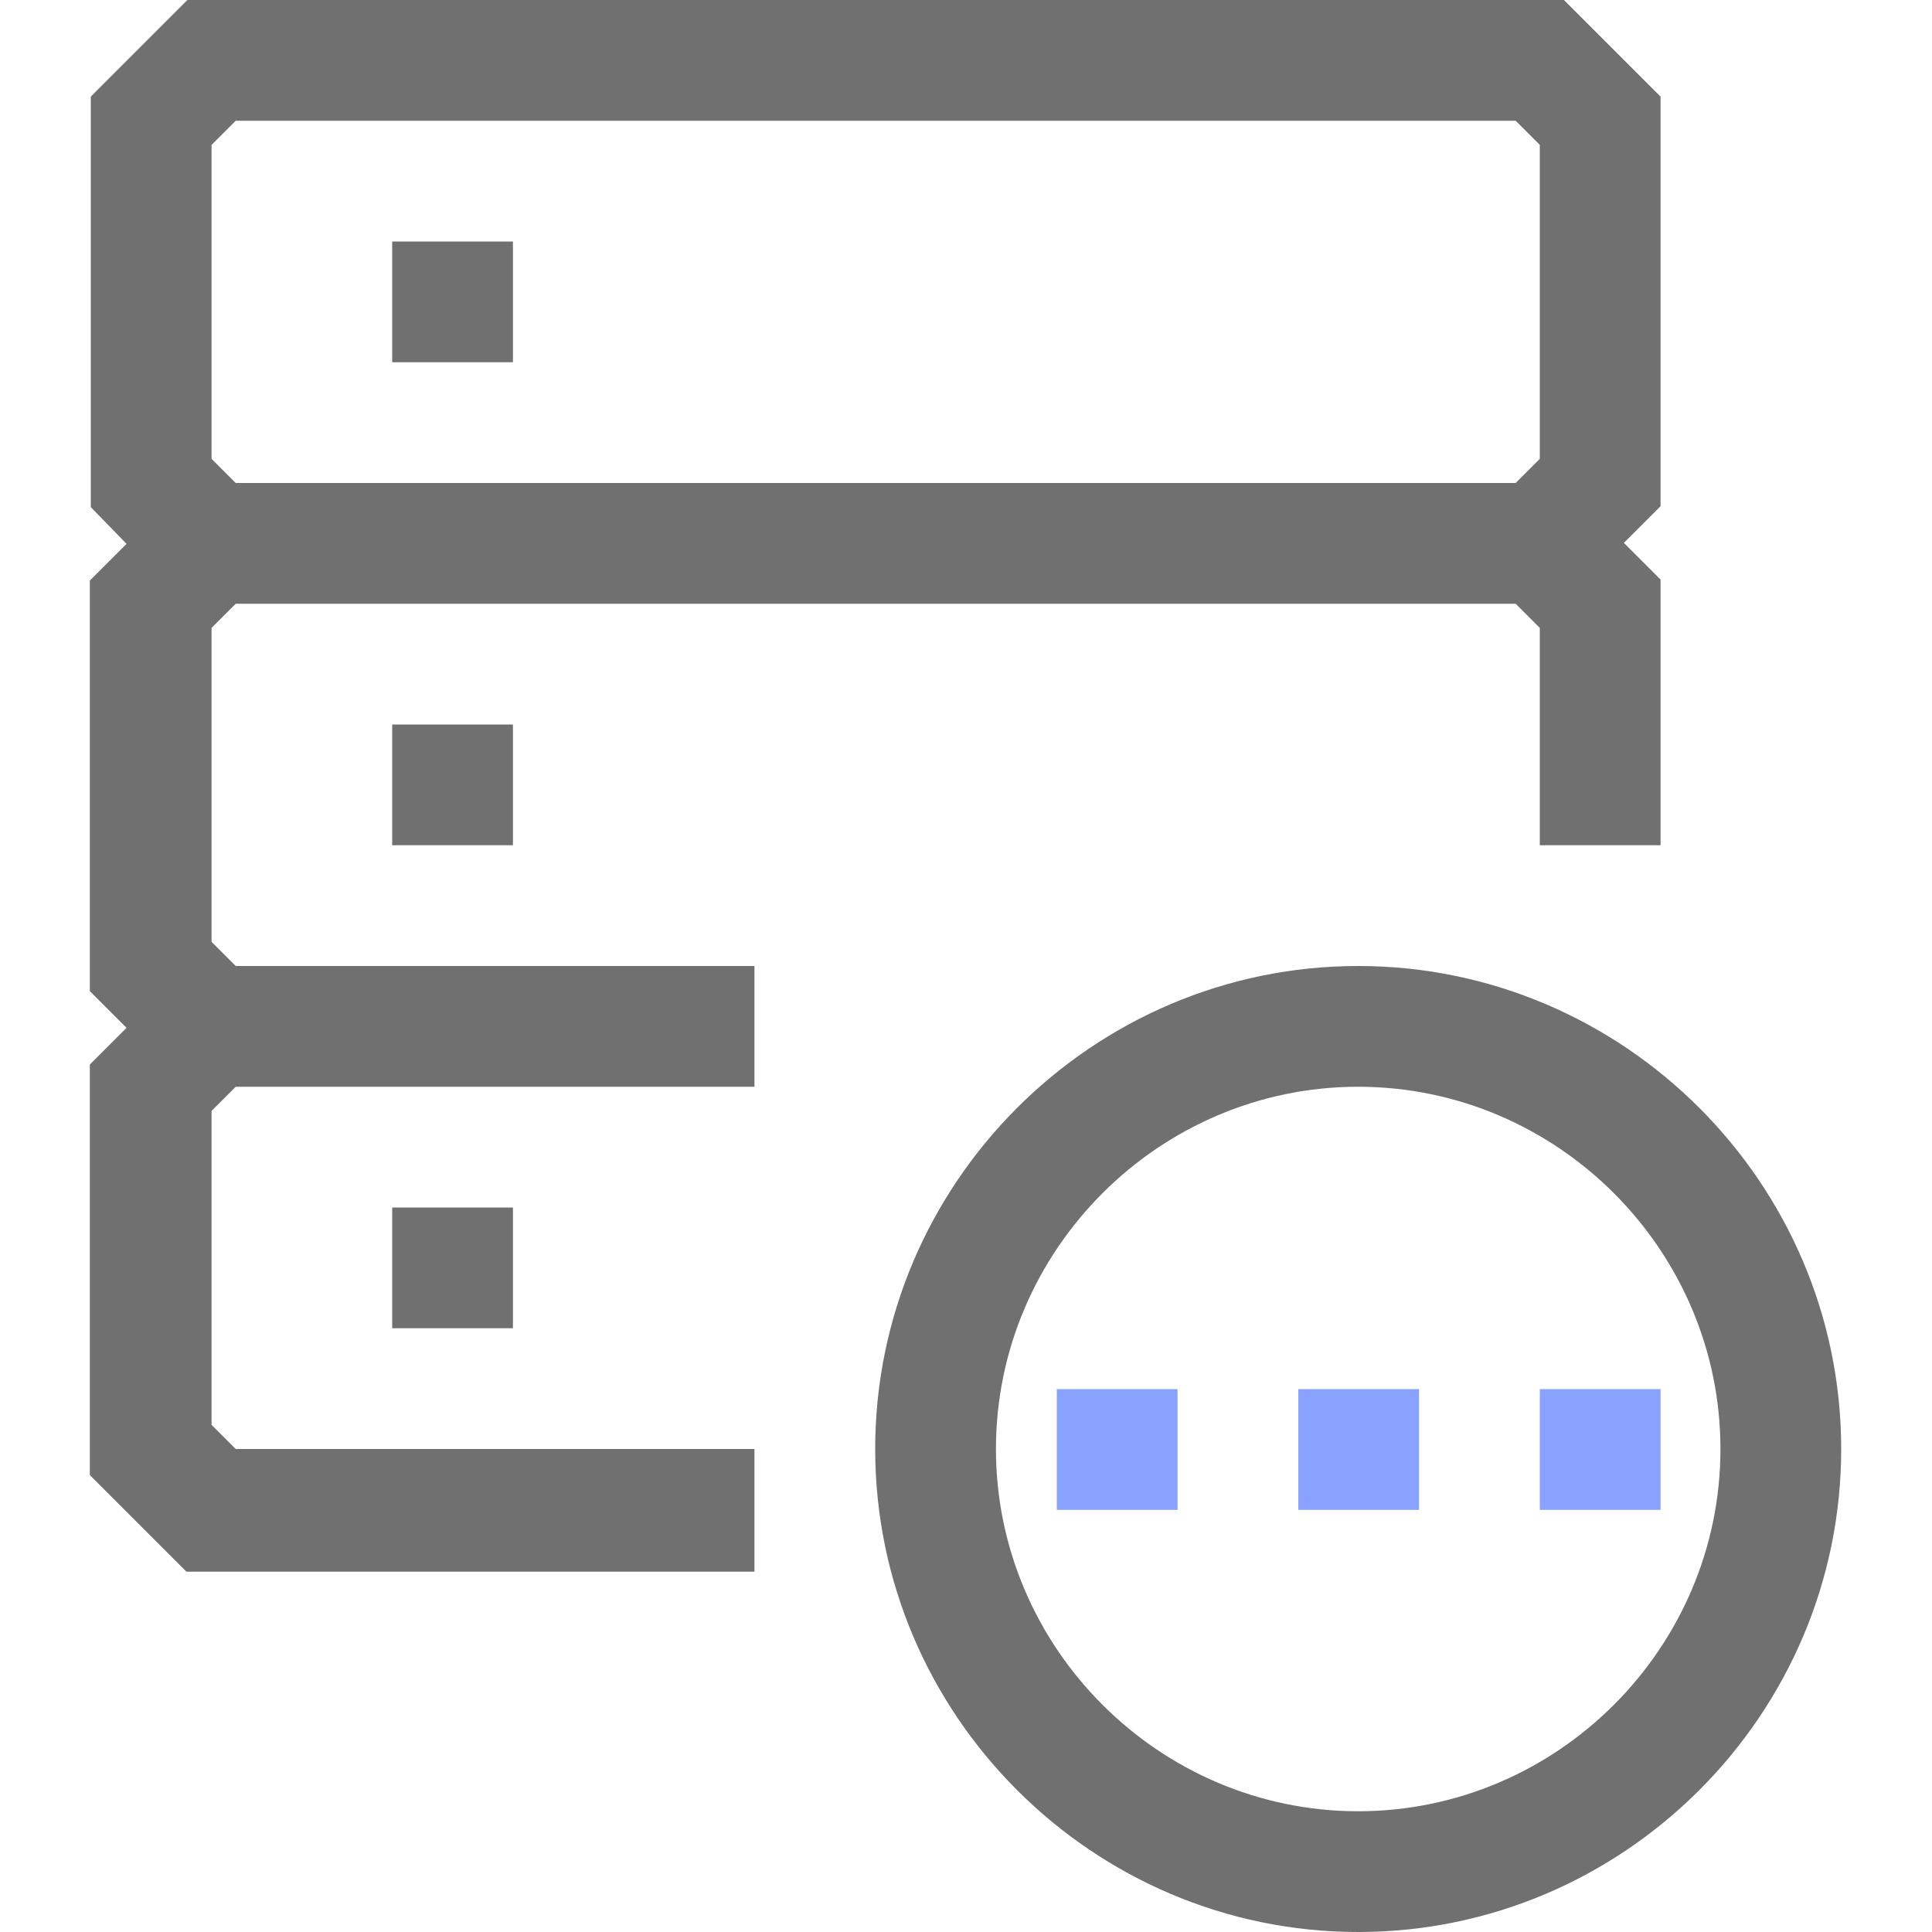 <?xml version="1.0" encoding="UTF-8"?>
<svg id="_图层_1" data-name="图层 1" xmlns="http://www.w3.org/2000/svg" version="1.1" viewBox="0 0 200 200">
  <defs>
    <style>
      .cls-1 {
        fill: #587bff;
        opacity: .7;
      }

      .cls-1, .cls-2 {
        stroke-width: 0px;
      }

      .cls-2 {
        fill: #707070;
      }
    </style>
  </defs>
  <path class="cls-1" d="M109.4,143.8h12.5v12.5h-12.5v-12.5ZM134.4,143.8h12.5v12.5h-12.5v-12.5ZM159.4,143.8h12.5v12.5h-12.5v-12.5Z"/>
  <path class="cls-2" d="M140.6,100c-27.5,0-50,22.5-50,50s22.5,50,50,50,50-22.5,50-50-22.5-50-50-50ZM140.6,187.5c-20.6,0-37.5-16.9-37.5-37.5s16.9-37.5,37.5-37.5,37.5,16.9,37.5,37.5-16.9,37.5-37.5,37.5ZM40.6,25h12.5v12.5h-12.5v-12.5ZM40.6,75h12.5v12.5h-12.5v-12.5ZM40.6,125h12.5v12.5h-12.5v-12.5Z"/>
  <path class="cls-2" d="M78.1,162.5v-12.5H24.4l-2.5-2.5v-32.5l2.5-2.5h53.7v-12.5H24.4l-2.5-2.5v-32.5l2.5-2.5h132.5l2.5,2.5v22.5h12.5v-27.5l-3.8-3.8,3.8-3.8V10l-10-10H19.4l-10,10v42.5l3.7,3.8-3.8,3.8v42.5l3.8,3.8-3.8,3.8v42.5l10,10h58.8ZM21.9,15l2.5-2.5h132.5l2.5,2.5v32.5l-2.5,2.5H24.4l-2.5-2.5V15Z"/>
</svg>